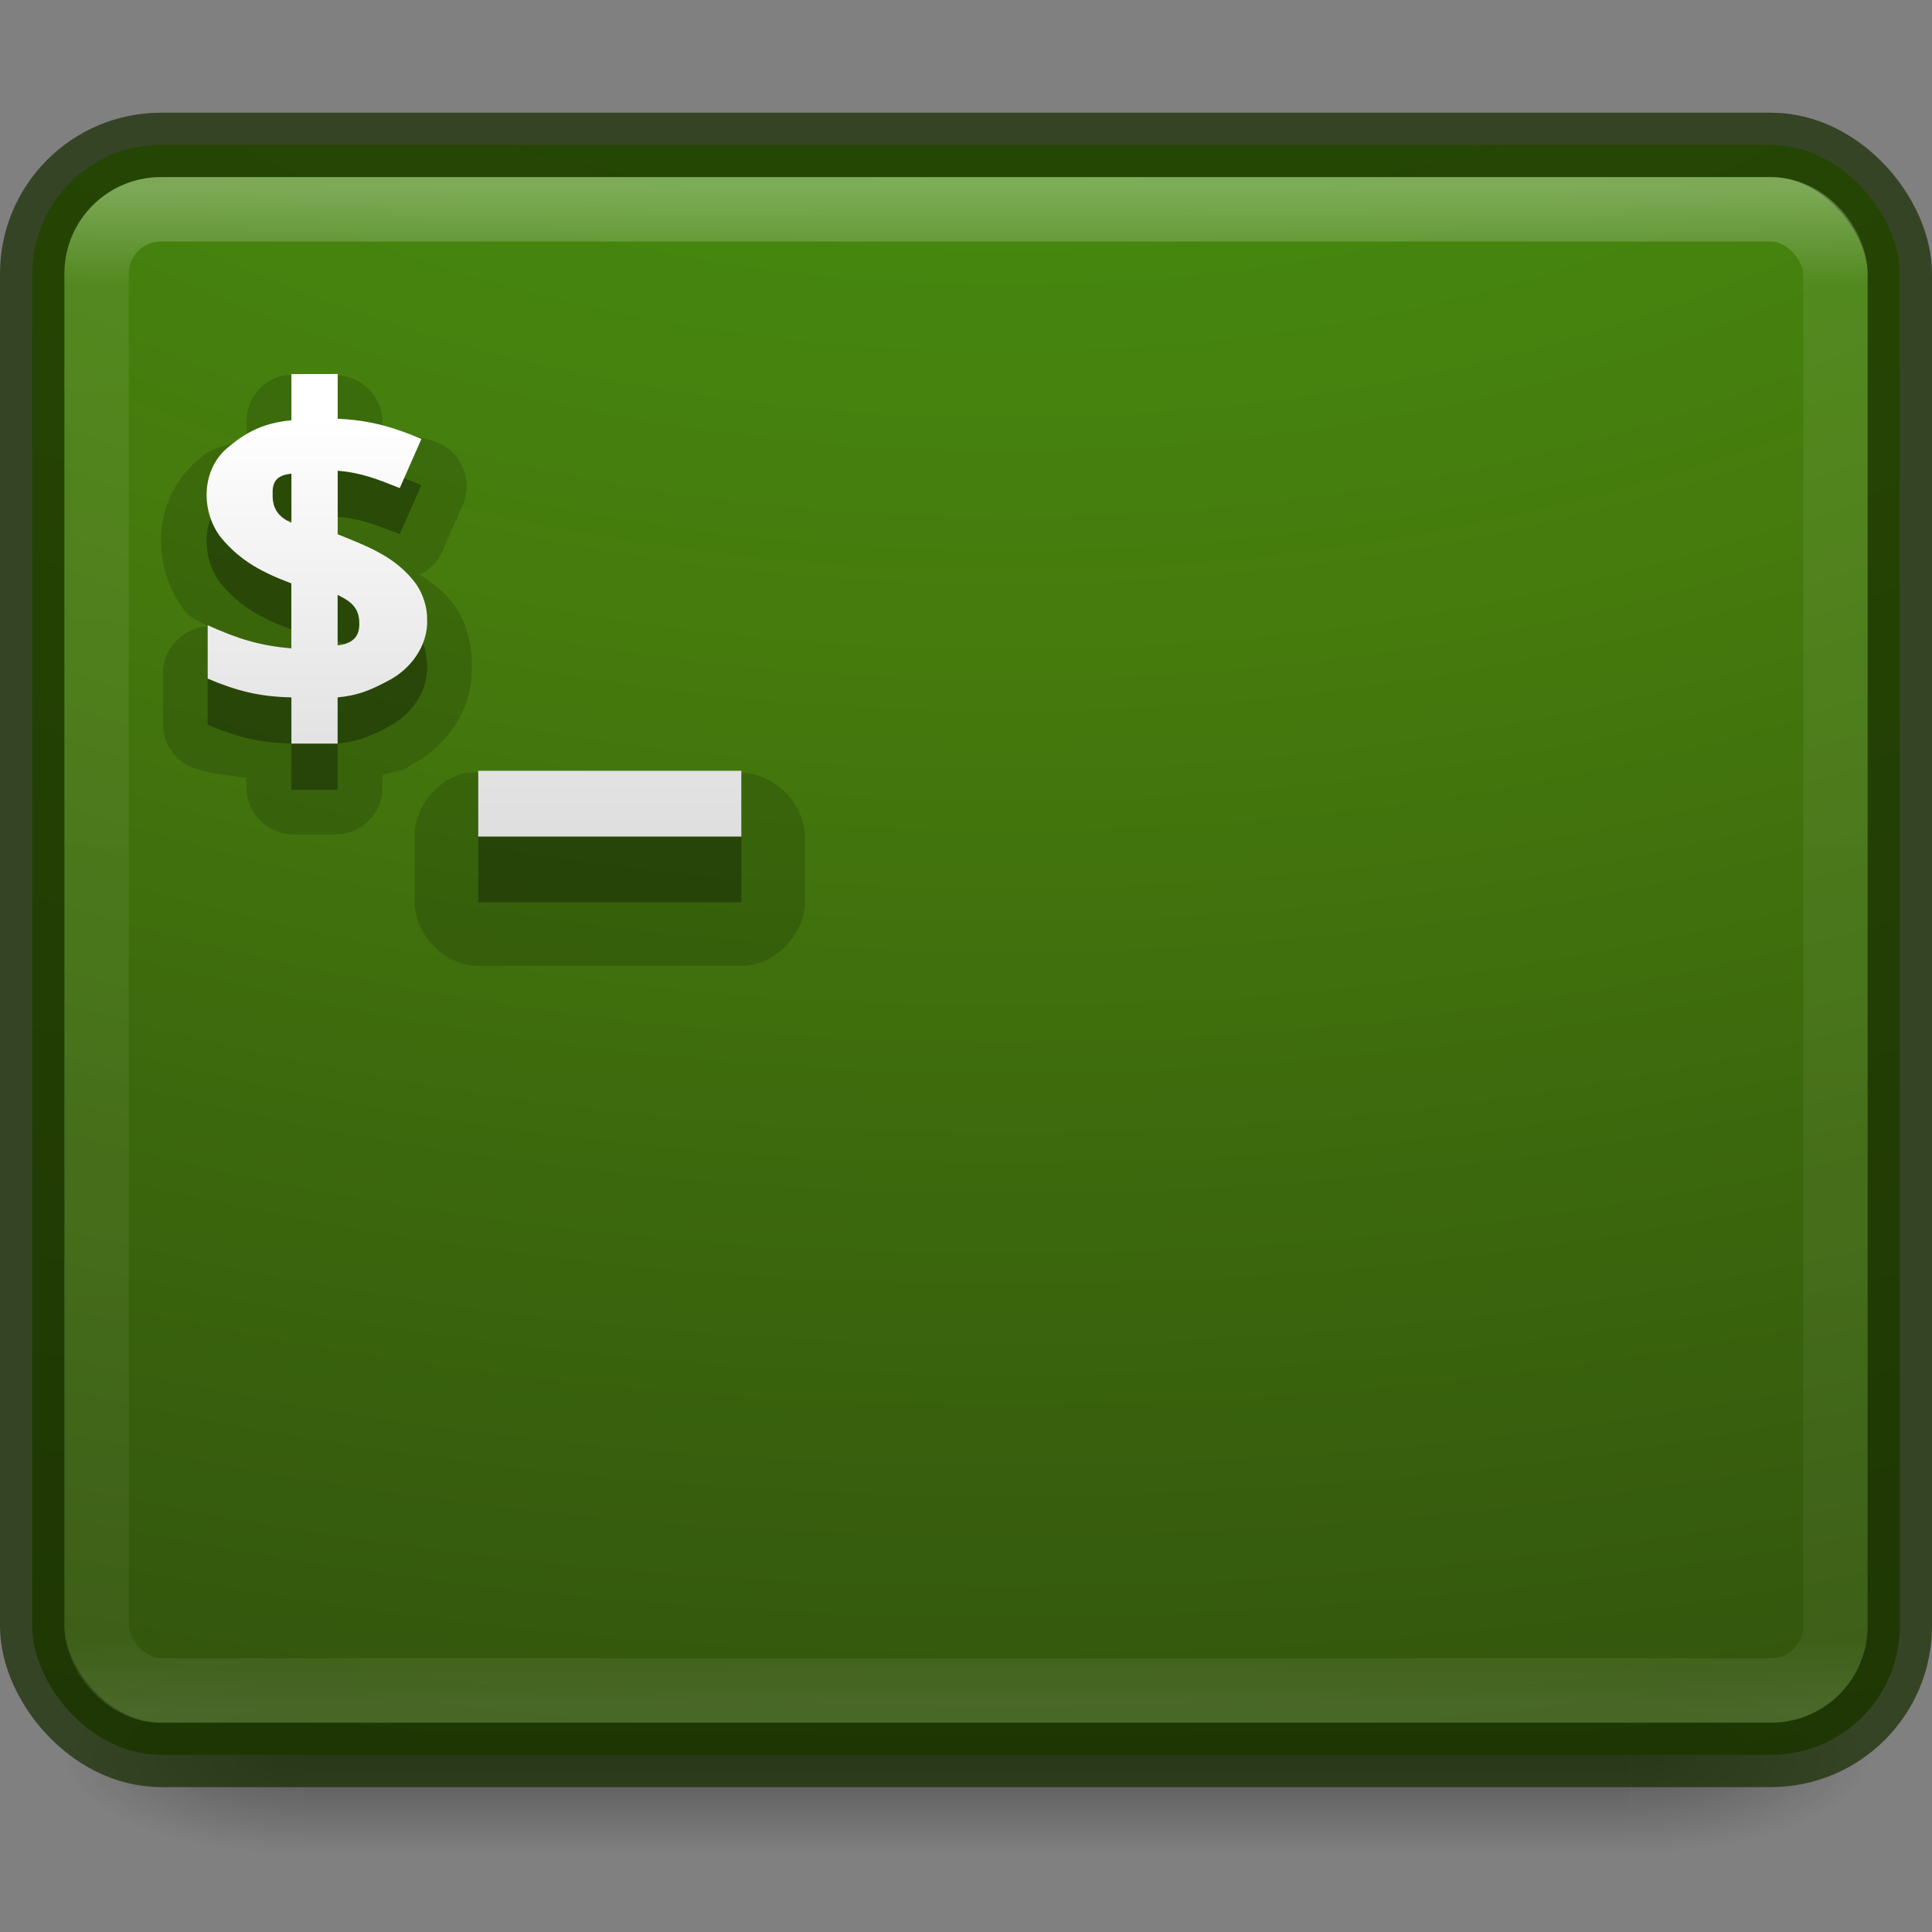 <?xml version="1.0" encoding="UTF-8" standalone="no"?>
<!-- Created with Inkscape (http://www.inkscape.org/) -->

<svg
   xmlns:dc="http://purl.org/dc/elements/1.1/"
   xmlns:cc="http://creativecommons.org/ns#"
   xmlns:rdf="http://www.w3.org/1999/02/22-rdf-syntax-ns#"
   xmlns:svg="http://www.w3.org/2000/svg"
   xmlns="http://www.w3.org/2000/svg"
   xmlns:xlink="http://www.w3.org/1999/xlink"
   xmlns:sodipodi="http://sodipodi.sourceforge.net/DTD/sodipodi-0.dtd"
   xmlns:inkscape="http://www.inkscape.org/namespaces/inkscape"
   version="1.1"
   width="24"
   height="24"
   id="svg4151"
   inkscape:version="0.91 r"
   sodipodi:docname="1.svg">
  <rect width="100%" height="100%" fill="#808080" stroke="none"/>
  <sodipodi:namedview
     pagecolor="#ffffff"
     bordercolor="#666666"
     borderopacity="1"
     objecttolerance="10"
     gridtolerance="10"
     guidetolerance="10"
     inkscape:pageopacity="0"
     inkscape:pageshadow="2"
     inkscape:window-width="1789"
     inkscape:window-height="999"
     id="namedview53"
     showgrid="true"
     inkscape:zoom="12.818957"
     inkscape:cx="-37.76209"
     inkscape:cy="13.522701"
     inkscape:window-x="75"
     inkscape:window-y="52"
     inkscape:window-maximized="0"
     inkscape:current-layer="svg4151">
    <inkscape:grid
       type="xygrid"
       id="grid4826" />
  </sodipodi:namedview>
  <defs
     id="defs4153">
    <linearGradient
       x1="20"
       y1="26"
       x2="20"
       y2="13"
       id="linearGradient4045"
       xlink:href="#linearGradient3680-6-6-6-3-7-4"
       gradientUnits="userSpaceOnUse"
       gradientTransform="matrix(0.663,0,0,0.663,0.552,1.377)" />
    <linearGradient
       id="linearGradient3680-6-6-6-3-7-4">
      <stop
         id="stop3682-4-6-1-3-7-5"
         style="stop-color:#dcdcdc;stop-opacity:1"
         offset="0" />
      <stop
         id="stop3684-8-5-8-0-2-3"
         style="stop-color:#ffffff;stop-opacity:1"
         offset="1" />
    </linearGradient>
    <linearGradient
       x1="24"
       y1="5"
       x2="24"
       y2="43"
       id="linearGradient3174"
       xlink:href="#linearGradient3924-0"
       gradientUnits="userSpaceOnUse"
       gradientTransform="matrix(0.622,0,0,0.622,1.081,2.081)" />
    <linearGradient
       id="linearGradient3924-0">
      <stop
         id="stop3926-6"
         style="stop-color:#ffffff;stop-opacity:1"
         offset="0" />
      <stop
         id="stop3928-3"
         style="stop-color:#ffffff;stop-opacity:0.235"
         offset="0.063" />
      <stop
         id="stop3930-2"
         style="stop-color:#ffffff;stop-opacity:0.157"
         offset="0.951" />
      <stop
         id="stop3932-62"
         style="stop-color:#ffffff;stop-opacity:0.392"
         offset="1" />
    </linearGradient>
    <radialGradient
       cx="7.118"
       cy="9.957"
       r="12.672"
       fx="7.118"
       fy="9.957"
       id="radialGradient4019"
       xlink:href="#linearGradient2867-449-88-871-390-598-476-591-434-148-57-177-8-3-3-6-4-8-8-8-5"
       gradientUnits="userSpaceOnUse"
       gradientTransform="matrix(0,5.859,-7.193,0,88.156,-48.954)" />
    <linearGradient
       id="linearGradient2867-449-88-871-390-598-476-591-434-148-57-177-8-3-3-6-4-8-8-8-5">
      <stop
         id="stop3750-1-0-7-6-6-1-3-9-3"
         style="stop-color:#505050;stop-opacity:1"
         offset="0" />
      <stop
         id="stop3752-3-7-4-0-32-8-923-0-7"
         style="stop-color:#2b2b2b;stop-opacity:1"
         offset="0.262" />
      <stop
         id="stop3754-1-8-5-2-7-6-7-1-9"
         style="stop-color:#0a0a0a;stop-opacity:1"
         offset="0.705" />
      <stop
         id="stop3756-1-6-2-6-6-1-96-6-0"
         style="stop-color:#000000;stop-opacity:1"
         offset="1" />
    </linearGradient>
    <radialGradient
       cx="4.993"
       cy="43.5"
       r="2.5"
       fx="4.993"
       fy="43.5"
       id="radialGradient2976"
       xlink:href="#linearGradient3688-166-749-6"
       gradientUnits="userSpaceOnUse"
       gradientTransform="matrix(2.004,0,0,1.4,27.988,-17.4)" />
    <linearGradient
       id="linearGradient3688-166-749-6">
      <stop
         id="stop2883-8"
         style="stop-color:#181818;stop-opacity:1"
         offset="0" />
      <stop
         id="stop2885-3"
         style="stop-color:#181818;stop-opacity:0"
         offset="1" />
    </linearGradient>
    <radialGradient
       cx="4.993"
       cy="43.5"
       r="2.5"
       fx="4.993"
       fy="43.5"
       id="radialGradient2978"
       xlink:href="#linearGradient3688-464-309-7"
       gradientUnits="userSpaceOnUse"
       gradientTransform="matrix(2.004,0,0,1.4,-20.012,-104.4)" />
    <linearGradient
       id="linearGradient3688-464-309-7">
      <stop
         id="stop2889-0"
         style="stop-color:#181818;stop-opacity:1"
         offset="0" />
      <stop
         id="stop2891-66"
         style="stop-color:#181818;stop-opacity:0"
         offset="1" />
    </linearGradient>
    <linearGradient
       x1="25.058"
       y1="47.028"
       x2="25.058"
       y2="39.999"
       id="linearGradient2980"
       xlink:href="#linearGradient3702-501-757-3"
       gradientUnits="userSpaceOnUse" />
    <linearGradient
       id="linearGradient3702-501-757-3">
      <stop
         id="stop2895-3"
         style="stop-color:#181818;stop-opacity:0"
         offset="0" />
      <stop
         id="stop2897-28"
         style="stop-color:#181818;stop-opacity:1"
         offset="0.5" />
      <stop
         id="stop2899-8"
         style="stop-color:#181818;stop-opacity:0"
         offset="1" />
    </linearGradient>
    <linearGradient
       x1="20"
       y1="26"
       x2="20"
       y2="13"
       id="linearGradient3024"
       xlink:href="#linearGradient3680-6-6-6-3-7-4"
       gradientUnits="userSpaceOnUse"
       gradientTransform="matrix(0.663,0,0,0.663,-25.727,1.377)" />
    <linearGradient
       x1="24"
       y1="5"
       x2="24"
       y2="43"
       id="linearGradient3030"
       xlink:href="#linearGradient3924-0"
       gradientUnits="userSpaceOnUse"
       gradientTransform="matrix(0.584,0,0,0.497,-2.011,-0.135)" />
    <radialGradient
       cx="7.118"
       cy="9.957"
       r="12.672"
       fx="7.118"
       fy="9.957"
       id="radialGradient3033"
       xlink:href="#linearGradient4921"
       gradientUnits="userSpaceOnUse"
       gradientTransform="matrix(0,4.687,-6.675,0,78.96,-40.963)" />
    <linearGradient
       x1="54.596"
       y1="42.035"
       x2="54.596"
       y2="9.693"
       id="linearGradient3024-0"
       xlink:href="#linearGradient3680-6-6-6-3-7-4-4"
       gradientUnits="userSpaceOnUse"
       gradientTransform="matrix(0.53,0,0,0.53,-21.382,-0.699)" />
    <linearGradient
       id="linearGradient3680-6-6-6-3-7-4-4">
      <stop
         id="stop3682-4-6-1-3-7-5-0"
         style="stop-color:#dcdcdc;stop-opacity:1"
         offset="0" />
      <stop
         id="stop3684-8-5-8-0-2-3-6"
         style="stop-color:#ffffff;stop-opacity:1"
         offset="1" />
    </linearGradient>
    <linearGradient
       x1="20"
       y1="26"
       x2="20"
       y2="13"
       id="linearGradient3066"
       xlink:href="#linearGradient3680-6-6-6-3-7-4-4"
       gradientUnits="userSpaceOnUse"
       gradientTransform="matrix(0.663,0,0,0.663,-6.612,-7.623)" />
    <linearGradient
       xlink:href="#linearGradient3680-6-6-6-3-7-4"
       id="linearGradient3880"
       gradientUnits="userSpaceOnUse"
       gradientTransform="matrix(0.541,0,0,0.541,-3.411,-3.189)"
       x1="20"
       y1="26"
       x2="20"
       y2="13" />
    <linearGradient
       xlink:href="#linearGradient3680-6-6-6-3-7-4"
       id="linearGradient3875"
       gradientUnits="userSpaceOnUse"
       gradientTransform="matrix(0.38,0,0,0.38,-1.226,0.274)"
       x1="20"
       y1="26"
       x2="20"
       y2="13" />
    <linearGradient
       x1="302.857"
       y1="366.648"
       x2="302.857"
       y2="609.505"
       id="linearGradient3178"
       xlink:href="#linearGradient5048-8"
       gradientUnits="userSpaceOnUse"
       gradientTransform="matrix(0.114,0,0,0.021,-81.932,22.929)" />
    <linearGradient
       id="linearGradient5048-8">
      <stop
         id="stop5050-4"
         style="stop-color:#000000;stop-opacity:0"
         offset="0" />
      <stop
         id="stop5056-5"
         style="stop-color:#000000;stop-opacity:1"
         offset="0.5" />
      <stop
         id="stop5052-1"
         style="stop-color:#000000;stop-opacity:0"
         offset="1" />
    </linearGradient>
    <radialGradient
       cx="605.714"
       cy="486.648"
       r="117.143"
       fx="605.714"
       fy="486.648"
       id="radialGradient3175"
       xlink:href="#linearGradient5060-2"
       gradientUnits="userSpaceOnUse"
       gradientTransform="matrix(-0.032,0,0,0.021,-48.9,22.929)" />
    <linearGradient
       id="linearGradient5060-2">
      <stop
         id="stop5062-3"
         style="stop-color:#000000;stop-opacity:1"
         offset="0" />
      <stop
         id="stop5064-1"
         style="stop-color:#000000;stop-opacity:0"
         offset="1" />
    </linearGradient>
    <radialGradient
       cx="605.714"
       cy="486.648"
       r="117.143"
       fx="605.714"
       fy="486.648"
       id="radialGradient3172"
       xlink:href="#linearGradient5060-2"
       gradientUnits="userSpaceOnUse"
       gradientTransform="matrix(0.032,0,0,0.021,-32.627,22.929)" />
    <linearGradient
       id="linearGradient4921">
      <stop
         offset="0"
         style="stop-color:#3ba407;stop-opacity:1;"
         id="stop4923" />
      <stop
         offset="0.262"
         style="stop-color:#3f7a00;stop-opacity:1;"
         id="stop4925" />
      <stop
         offset="0.705"
         style="stop-color:#172c00;stop-opacity:1"
         id="stop4927" />
      <stop
         offset="1"
         style="stop-color:#000000;stop-opacity:1;"
         id="stop4929" />
    </linearGradient>
    <linearGradient
       id="linearGradient3462">
      <stop
         id="stop3464"
         style="stop-color:#ffffff;stop-opacity:1"
         offset="0" />
      <stop
         id="stop3466"
         style="stop-color:#ffffff;stop-opacity:0.235"
         offset="0.035" />
      <stop
         id="stop3468"
         style="stop-color:#ffffff;stop-opacity:0.157"
         offset="0.964" />
      <stop
         id="stop3470"
         style="stop-color:#ffffff;stop-opacity:0.392"
         offset="1" />
    </linearGradient>
    <linearGradient
       x1="20"
       y1="26"
       x2="20"
       y2="13"
       id="linearGradient4069"
       xlink:href="#linearGradient3680-6-6-6-3-7-4"
       gradientUnits="userSpaceOnUse"
       gradientTransform="matrix(1.025,0,0,1.025,-64.568,5.844)" />
  </defs>
  <g
     transform="matrix(0.56,0,0,0.267,-1.44,10.467)"
     id="g2036-2"
     style="display:inline">
    <g
       transform="matrix(1.053,0,0,1.286,-1.263,-13.429)"
       id="g3712-3"
       style="opacity:0.4">
      <rect
         width="5"
         height="7"
         x="38"
         y="40"
         id="rect2801-0"
         style="fill:url(#radialGradient2976);fill-opacity:1;stroke:none" />
      <rect
         width="5"
         height="7"
         x="-10"
         y="-47"
         transform="scale(-1,-1)"
         id="rect3696-2"
         style="fill:url(#radialGradient2978);fill-opacity:1;stroke:none" />
      <rect
         width="28"
         height="7"
         x="10"
         y="40"
         id="rect3700-1"
         style="fill:url(#linearGradient2980);fill-opacity:1;stroke:none" />
    </g>
  </g>
  <rect
     width="23.2"
     height="20"
     rx="1.6"
     ry="1.6"
     x="0.4"
     y="1.8"
     id="rect5505-21"
     style="opacity:0.9;color:#000000;fill:url(#radialGradient3033);fill-opacity:1.0;fill-rule:nonzero;stroke:none;stroke-width:1;marker:none;visibility:visible;display:inline;overflow:visible;enable-background:accumulate" />
  <rect
     width="23.2"
     height="20"
     rx="1.6"
     ry="1.6"
     x="0.4"
     y="1.8"
     id="rect5505-6"
     style="opacity:0.7;color:#000000;fill:none;stroke:#172c00;stroke-width:0.8;stroke-linecap:round;stroke-linejoin:round;stroke-miterlimit:4;stroke-opacity:1;stroke-dasharray:none;stroke-dashoffset:0;marker:none;visibility:visible;display:inline;overflow:visible;enable-background:accumulate" />
  <path
     inkscape:connector-curvature="0"
     style="color:#000000;font-style:normal;font-variant:normal;font-weight:bold;font-stretch:normal;font-size:14.312px;line-height:125%;font-family:'Open Sans';-inkscape-font-specification:'Open Sans Bold';letter-spacing:0px;word-spacing:0px;display:inline;overflow:visible;visibility:visible;opacity:0.15;fill:#000000;fill-opacity:1;fill-rule:nonzero;stroke:none;marker:none;enable-background:accumulate"
     id="path4099"
     d="m 3.512,4.665 c -0.252,0.053 -0.45,0.298 -0.448,0.556 l 0,0.233 c -0.187,0.074 -0.399,0.088 -0.556,0.215 -0.005,0.004 0.005,0.014 0,0.018 -0.002,0.002 -0.015,-0.002 -0.018,0 -0.603,0.485 -0.628,1.337 -0.197,1.9 0.006,0.006 0.012,0.012 0.018,0.018 0.078,0.095 0.183,0.105 0.269,0.179 -0.29,0.004 -0.551,0.266 -0.556,0.556 l 0,0.663 c -6.827e-4,0.219 0.139,0.433 0.341,0.52 0.227,0.096 0.466,0.096 0.699,0.143 l 0,0.143 c 0.004,0.29 0.266,0.551 0.556,0.556 l 0.574,0 c 0.29,-0.004 0.551,-0.266 0.556,-0.556 l 0,-0.179 c 0.098,-0.038 0.216,-0.043 0.305,-0.09 0.008,-0.004 0.01,-0.014 0.018,-0.018 0.459,-0.235 0.804,-0.683 0.789,-1.255 4.9e-5,-0.006 3.2e-5,-0.012 0,-0.018 -0.002,-0.277 -0.072,-0.528 -0.233,-0.753 -0.006,-0.006 -0.012,-0.012 -0.018,-0.018 -0.118,-0.158 -0.257,-0.24 -0.394,-0.341 0.117,-0.055 0.214,-0.152 0.269,-0.269 l 0.269,-0.61 c 0.123,-0.276 -0.024,-0.64 -0.305,-0.753 -0.22,-0.094 -0.466,-0.109 -0.699,-0.161 l 0,-0.125 c -0.004,-0.29 -0.266,-0.551 -0.556,-0.556 l -0.574,0 c -0.036,-0.003 -0.072,-0.003 -0.108,0 z m 0.341,1.882 c -0.016,-0.007 0.017,0.019 0.054,0.072 0.031,0.045 0.033,0.076 0.036,0.09 -0.002,0.019 -0.014,0.125 -0.108,0.215 -0.1,0.096 -0.166,0.092 -0.143,0.09 l -0.018,-0.09 z m 0.269,1.488 0,0.054 -0.161,0.359 c -0.031,-0.046 -0.054,-0.11 -0.054,-0.125 -4.07e-4,-0.009 0.024,-0.136 0.108,-0.215 0.084,-0.079 0.133,-0.075 0.108,-0.072 z" />
  <path
     inkscape:connector-curvature="0"
     style="color:#000000;font-style:normal;font-variant:normal;font-weight:bold;font-stretch:normal;font-size:14.312px;line-height:125%;font-family:'Open Sans';-inkscape-font-specification:'Open Sans Bold';letter-spacing:0px;word-spacing:0px;display:inline;overflow:visible;visibility:visible;opacity:0.3;fill:#000000;fill-opacity:1;fill-rule:nonzero;stroke:none;marker:none;enable-background:accumulate"
     id="path3987"
     d="m 3.62,5.221 0,0.574 c -0.312,0.03 -0.529,0.122 -0.771,0.323 -0.348,0.269 -0.363,0.795 -0.108,1.129 0.247,0.3 0.52,0.438 0.878,0.574 l 0,0.807 C 3.22,8.595 2.943,8.504 2.58,8.34 l 0,0.663 c 0.364,0.154 0.644,0.225 1.04,0.233 l 0,0.574 0.574,0 0,-0.574 c 0.242,-0.022 0.395,-0.083 0.61,-0.197 0.298,-0.146 0.515,-0.447 0.502,-0.771 0.001,-0.156 -0.051,-0.319 -0.143,-0.448 -0.248,-0.332 -0.593,-0.458 -0.968,-0.61 l 0,-0.789 c 0.297,0.024 0.495,0.106 0.771,0.215 l 0.269,-0.61 c -0.352,-0.151 -0.656,-0.235 -1.04,-0.251 l 0,-0.556 z m 0,1.237 0,0.61 c -0.151,-0.067 -0.24,-0.168 -0.233,-0.359 -0.007,-0.179 0.08,-0.234 0.233,-0.251 z m 0.574,1.506 c 0.15,0.073 0.266,0.15 0.269,0.341 0.009,0.195 -0.099,0.264 -0.269,0.287 z" />
  <path
     inkscape:connector-curvature="0"
     style="color:#000000;font-style:normal;font-variant:normal;font-weight:bold;font-stretch:normal;font-size:14.312px;line-height:125%;font-family:'Open Sans';-inkscape-font-specification:'Open Sans Bold';letter-spacing:0px;word-spacing:0px;display:inline;overflow:visible;visibility:visible;fill:url(#linearGradient3875);fill-opacity:1;fill-rule:nonzero;stroke:none;marker:none;enable-background:accumulate"
     id="path3987-0"
     d="m 3.62,4.647 0,0.574 c -0.312,0.03 -0.529,0.122 -0.771,0.323 -0.348,0.269 -0.363,0.795 -0.108,1.129 0.247,0.3 0.52,0.438 0.878,0.574 l 0,0.807 C 3.22,8.021 2.943,7.931 2.58,7.767 l 0,0.663 c 0.364,0.154 0.644,0.225 1.04,0.233 l 0,0.574 0.574,0 0,-0.574 c 0.242,-0.022 0.395,-0.083 0.61,-0.197 0.298,-0.146 0.515,-0.447 0.502,-0.771 0.001,-0.156 -0.051,-0.319 -0.143,-0.448 -0.248,-0.332 -0.593,-0.458 -0.968,-0.61 l 0,-0.789 c 0.297,0.024 0.495,0.106 0.771,0.215 l 0.269,-0.61 c -0.352,-0.151 -0.656,-0.235 -1.04,-0.251 l 0,-0.556 z m 0,1.237 0,0.61 c -0.151,-0.067 -0.24,-0.168 -0.233,-0.359 -0.007,-0.179 0.08,-0.234 0.233,-0.251 z m 0.574,1.506 c 0.15,0.073 0.266,0.15 0.269,0.341 0.009,0.195 -0.099,0.264 -0.269,0.287 z" />
  <path
     inkscape:connector-curvature="0"
     d="m 5.788,9.6 c -0.359,0.076 -0.64,0.425 -0.638,0.791 l 0,0.817 c 0.006,0.413 0.379,0.785 0.791,0.791 l 3.268,0 C 9.621,11.994 9.994,11.621 10,11.209 l 0,-0.817 C 9.994,9.979 9.621,9.606 9.209,9.6 l -3.268,0 c -0.051,-0.005 -0.102,-0.005 -0.153,0 z"
     id="path3862"
     style="color:#000000;font-style:normal;font-variant:normal;font-weight:bold;font-stretch:normal;font-size:14.312px;line-height:125%;font-family:'Open Sans';-inkscape-font-specification:'Open Sans Bold';letter-spacing:0px;word-spacing:0px;display:inline;overflow:visible;visibility:visible;opacity:0.15;fill:#000000;fill-opacity:1;fill-rule:nonzero;stroke:none;marker:none;enable-background:accumulate" />
  <path
     inkscape:connector-curvature="0"
     d="m 5.941,10.392 0,0.817 3.268,0 0,-0.817 z"
     id="path3864"
     style="color:#000000;font-style:normal;font-variant:normal;font-weight:bold;font-stretch:normal;font-size:14.312px;line-height:125%;font-family:'Open Sans';-inkscape-font-specification:'Open Sans Bold';letter-spacing:0px;word-spacing:0px;display:inline;overflow:visible;visibility:visible;opacity:0.3;fill:#000000;fill-opacity:1;fill-rule:nonzero;stroke:none;marker:none;enable-background:accumulate" />
  <path
     inkscape:connector-curvature="0"
     d="m 5.941,9.575 0,0.817 3.268,0 0,-0.817 z"
     id="path3866"
     style="color:#000000;font-style:normal;font-variant:normal;font-weight:bold;font-stretch:normal;font-size:14.312px;line-height:125%;font-family:'Open Sans';-inkscape-font-specification:'Open Sans Bold';letter-spacing:0px;word-spacing:0px;display:inline;overflow:visible;visibility:visible;fill:url(#linearGradient3880);fill-opacity:1;fill-rule:nonzero;stroke:none;marker:none;enable-background:accumulate" />
  <rect
     width="21.6"
     height="18.4"
     rx="0.8"
     ry="0.8"
     x="1.2"
     y="2.6"
     id="rect6741-7-4"
     style="opacity:0.3;fill:none;stroke:url(#linearGradient3030);stroke-width:0.8;stroke-linecap:round;stroke-linejoin:round;stroke-miterlimit:4;stroke-opacity:1;stroke-dasharray:none;stroke-dashoffset:0" />
</svg>
